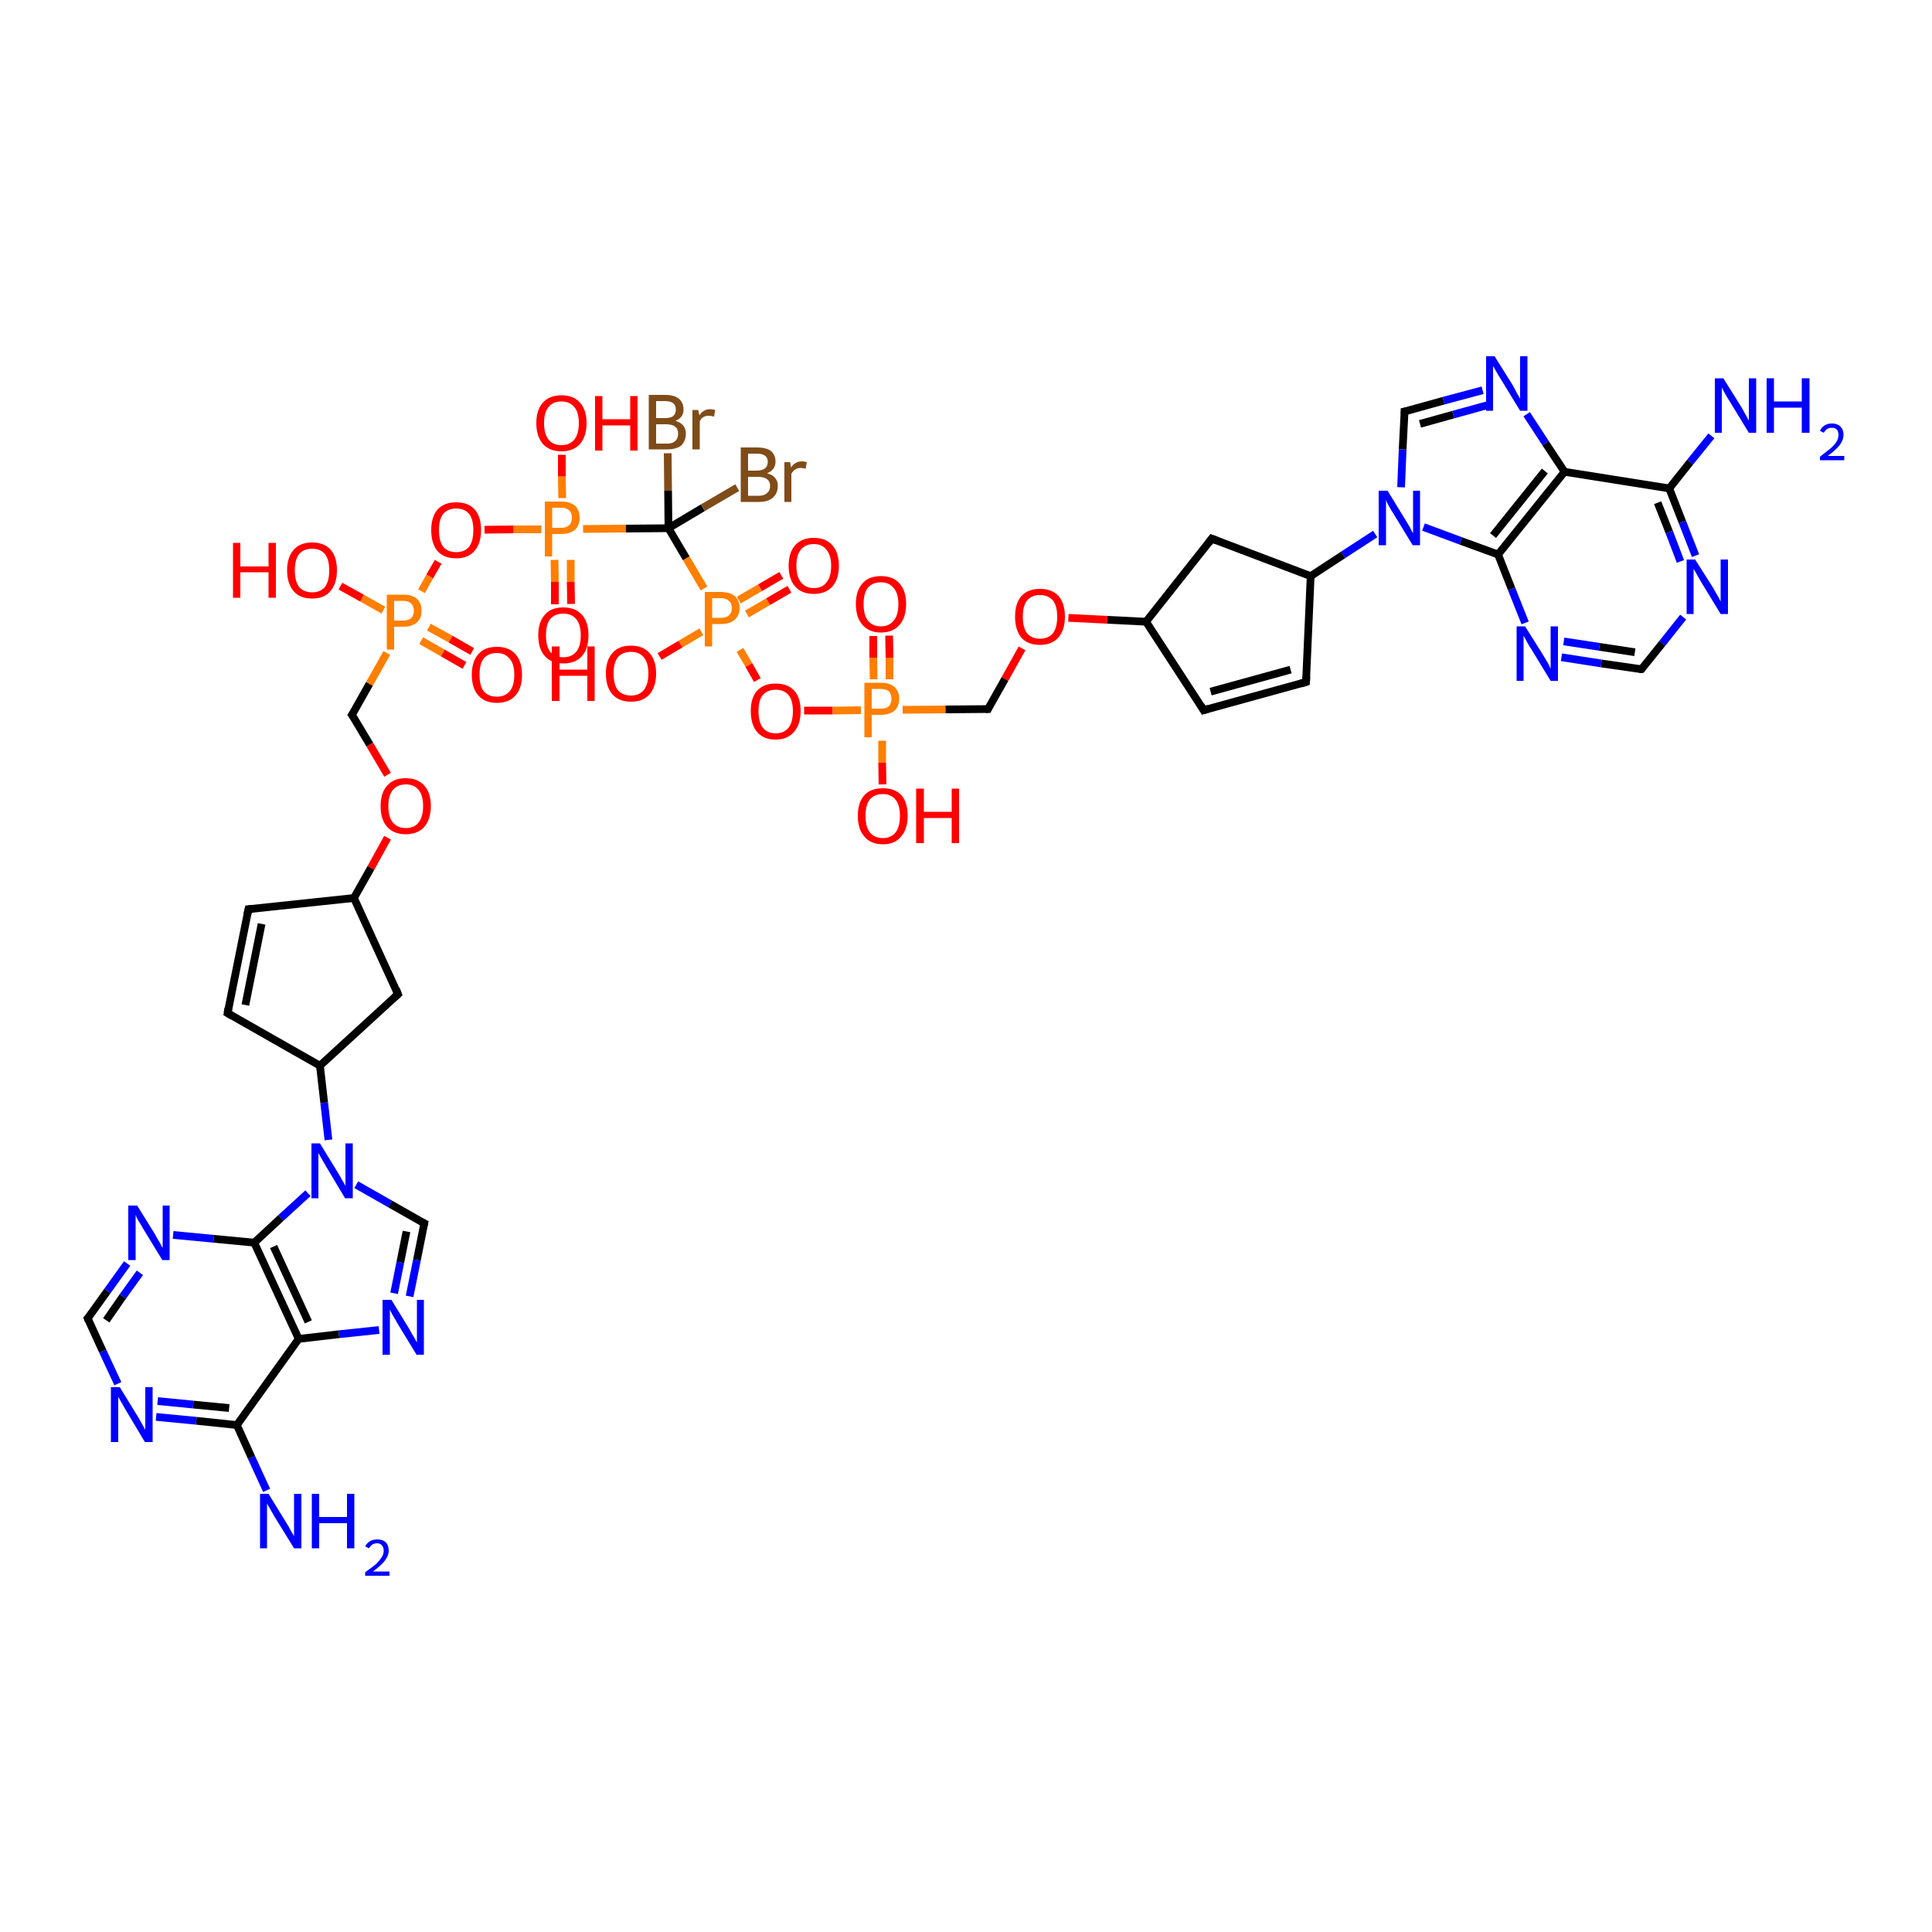 <?xml version='1.0' encoding='iso-8859-1'?>
<svg version='1.1' baseProfile='full'
              xmlns='http://www.w3.org/2000/svg'
                      xmlns:rdkit='http://www.rdkit.org/xml'
                      xmlns:xlink='http://www.w3.org/1999/xlink'
                  xml:space='preserve'
width='500px' height='500px' viewBox='0 0 500 500'>
<!-- END OF HEADER -->
<path class='bond-0 atom-1 atom-2' d='M 363.5,106.5 L 373.6,103.7' style='fill:none;fill-rule:evenodd;stroke:#000000;stroke-width:2.0px;stroke-linecap:butt;stroke-linejoin:miter;stroke-opacity:1' />
<path class='bond-0 atom-1 atom-2' d='M 373.6,103.7 L 383.7,101.0' style='fill:none;fill-rule:evenodd;stroke:#0000FF;stroke-width:2.0px;stroke-linecap:butt;stroke-linejoin:miter;stroke-opacity:1' />
<path class='bond-0 atom-1 atom-2' d='M 367.5,109.7 L 376.1,107.3' style='fill:none;fill-rule:evenodd;stroke:#000000;stroke-width:2.0px;stroke-linecap:butt;stroke-linejoin:miter;stroke-opacity:1' />
<path class='bond-0 atom-1 atom-2' d='M 376.1,107.3 L 384.8,104.9' style='fill:none;fill-rule:evenodd;stroke:#0000FF;stroke-width:2.0px;stroke-linecap:butt;stroke-linejoin:miter;stroke-opacity:1' />
<path class='bond-1 atom-2 atom-3' d='M 395.1,107.2 L 400.0,114.7' style='fill:none;fill-rule:evenodd;stroke:#0000FF;stroke-width:2.0px;stroke-linecap:butt;stroke-linejoin:miter;stroke-opacity:1' />
<path class='bond-1 atom-2 atom-3' d='M 400.0,114.7 L 404.9,122.1' style='fill:none;fill-rule:evenodd;stroke:#000000;stroke-width:2.0px;stroke-linecap:butt;stroke-linejoin:miter;stroke-opacity:1' />
<path class='bond-2 atom-3 atom-4' d='M 404.9,122.1 L 432.0,126.4' style='fill:none;fill-rule:evenodd;stroke:#000000;stroke-width:2.0px;stroke-linecap:butt;stroke-linejoin:miter;stroke-opacity:1' />
<path class='bond-3 atom-4 atom-5' d='M 432.0,126.4 L 437.4,119.6' style='fill:none;fill-rule:evenodd;stroke:#000000;stroke-width:2.0px;stroke-linecap:butt;stroke-linejoin:miter;stroke-opacity:1' />
<path class='bond-3 atom-4 atom-5' d='M 437.4,119.6 L 442.9,112.8' style='fill:none;fill-rule:evenodd;stroke:#0000FF;stroke-width:2.0px;stroke-linecap:butt;stroke-linejoin:miter;stroke-opacity:1' />
<path class='bond-4 atom-4 atom-6' d='M 432.0,126.4 L 435.4,135.1' style='fill:none;fill-rule:evenodd;stroke:#000000;stroke-width:2.0px;stroke-linecap:butt;stroke-linejoin:miter;stroke-opacity:1' />
<path class='bond-4 atom-4 atom-6' d='M 435.4,135.1 L 438.8,143.8' style='fill:none;fill-rule:evenodd;stroke:#0000FF;stroke-width:2.0px;stroke-linecap:butt;stroke-linejoin:miter;stroke-opacity:1' />
<path class='bond-4 atom-4 atom-6' d='M 429.0,130.1 L 432.0,137.7' style='fill:none;fill-rule:evenodd;stroke:#000000;stroke-width:2.0px;stroke-linecap:butt;stroke-linejoin:miter;stroke-opacity:1' />
<path class='bond-4 atom-4 atom-6' d='M 432.0,137.7 L 434.9,145.3' style='fill:none;fill-rule:evenodd;stroke:#0000FF;stroke-width:2.0px;stroke-linecap:butt;stroke-linejoin:miter;stroke-opacity:1' />
<path class='bond-5 atom-6 atom-7' d='M 435.6,159.7 L 430.2,166.5' style='fill:none;fill-rule:evenodd;stroke:#0000FF;stroke-width:2.0px;stroke-linecap:butt;stroke-linejoin:miter;stroke-opacity:1' />
<path class='bond-5 atom-6 atom-7' d='M 430.2,166.5 L 424.8,173.2' style='fill:none;fill-rule:evenodd;stroke:#000000;stroke-width:2.0px;stroke-linecap:butt;stroke-linejoin:miter;stroke-opacity:1' />
<path class='bond-6 atom-7 atom-8' d='M 424.8,173.2 L 414.4,171.7' style='fill:none;fill-rule:evenodd;stroke:#000000;stroke-width:2.0px;stroke-linecap:butt;stroke-linejoin:miter;stroke-opacity:1' />
<path class='bond-6 atom-7 atom-8' d='M 414.4,171.7 L 404.1,170.1' style='fill:none;fill-rule:evenodd;stroke:#0000FF;stroke-width:2.0px;stroke-linecap:butt;stroke-linejoin:miter;stroke-opacity:1' />
<path class='bond-6 atom-7 atom-8' d='M 423.1,168.8 L 413.9,167.4' style='fill:none;fill-rule:evenodd;stroke:#000000;stroke-width:2.0px;stroke-linecap:butt;stroke-linejoin:miter;stroke-opacity:1' />
<path class='bond-6 atom-7 atom-8' d='M 413.9,167.4 L 404.7,166.0' style='fill:none;fill-rule:evenodd;stroke:#0000FF;stroke-width:2.0px;stroke-linecap:butt;stroke-linejoin:miter;stroke-opacity:1' />
<path class='bond-7 atom-8 atom-9' d='M 394.7,161.2 L 391.2,152.4' style='fill:none;fill-rule:evenodd;stroke:#0000FF;stroke-width:2.0px;stroke-linecap:butt;stroke-linejoin:miter;stroke-opacity:1' />
<path class='bond-7 atom-8 atom-9' d='M 391.2,152.4 L 387.7,143.5' style='fill:none;fill-rule:evenodd;stroke:#000000;stroke-width:2.0px;stroke-linecap:butt;stroke-linejoin:miter;stroke-opacity:1' />
<path class='bond-8 atom-3 atom-9' d='M 404.9,122.1 L 387.7,143.5' style='fill:none;fill-rule:evenodd;stroke:#000000;stroke-width:2.0px;stroke-linecap:butt;stroke-linejoin:miter;stroke-opacity:1' />
<path class='bond-8 atom-3 atom-9' d='M 399.8,121.9 L 386.4,138.6' style='fill:none;fill-rule:evenodd;stroke:#000000;stroke-width:2.0px;stroke-linecap:butt;stroke-linejoin:miter;stroke-opacity:1' />
<path class='bond-9 atom-0 atom-9' d='M 368.4,136.4 L 378.1,140.0' style='fill:none;fill-rule:evenodd;stroke:#0000FF;stroke-width:2.0px;stroke-linecap:butt;stroke-linejoin:miter;stroke-opacity:1' />
<path class='bond-9 atom-0 atom-9' d='M 378.1,140.0 L 387.7,143.5' style='fill:none;fill-rule:evenodd;stroke:#000000;stroke-width:2.0px;stroke-linecap:butt;stroke-linejoin:miter;stroke-opacity:1' />
<path class='bond-10 atom-10 atom-11' d='M 173.0,136.7 L 177.6,144.5' style='fill:none;fill-rule:evenodd;stroke:#000000;stroke-width:2.0px;stroke-linecap:butt;stroke-linejoin:miter;stroke-opacity:1' />
<path class='bond-10 atom-10 atom-11' d='M 177.6,144.5 L 182.2,152.3' style='fill:none;fill-rule:evenodd;stroke:#FF7F00;stroke-width:2.0px;stroke-linecap:butt;stroke-linejoin:miter;stroke-opacity:1' />
<path class='bond-11 atom-11 atom-12' d='M 191.5,168.2 L 193.8,172.1' style='fill:none;fill-rule:evenodd;stroke:#FF7F00;stroke-width:2.0px;stroke-linecap:butt;stroke-linejoin:miter;stroke-opacity:1' />
<path class='bond-11 atom-11 atom-12' d='M 193.8,172.1 L 196.0,176.0' style='fill:none;fill-rule:evenodd;stroke:#FF0000;stroke-width:2.0px;stroke-linecap:butt;stroke-linejoin:miter;stroke-opacity:1' />
<path class='bond-12 atom-12 atom-13' d='M 208.1,183.9 L 215.5,183.9' style='fill:none;fill-rule:evenodd;stroke:#FF0000;stroke-width:2.0px;stroke-linecap:butt;stroke-linejoin:miter;stroke-opacity:1' />
<path class='bond-12 atom-12 atom-13' d='M 215.5,183.9 L 222.8,183.8' style='fill:none;fill-rule:evenodd;stroke:#FF7F00;stroke-width:2.0px;stroke-linecap:butt;stroke-linejoin:miter;stroke-opacity:1' />
<path class='bond-13 atom-13 atom-14' d='M 230.2,175.8 L 230.2,170.2' style='fill:none;fill-rule:evenodd;stroke:#FF7F00;stroke-width:2.0px;stroke-linecap:butt;stroke-linejoin:miter;stroke-opacity:1' />
<path class='bond-13 atom-13 atom-14' d='M 230.2,170.2 L 230.1,164.5' style='fill:none;fill-rule:evenodd;stroke:#FF0000;stroke-width:2.0px;stroke-linecap:butt;stroke-linejoin:miter;stroke-opacity:1' />
<path class='bond-13 atom-13 atom-14' d='M 226.1,175.8 L 226.0,170.2' style='fill:none;fill-rule:evenodd;stroke:#FF7F00;stroke-width:2.0px;stroke-linecap:butt;stroke-linejoin:miter;stroke-opacity:1' />
<path class='bond-13 atom-13 atom-14' d='M 226.0,170.2 L 226.0,164.6' style='fill:none;fill-rule:evenodd;stroke:#FF0000;stroke-width:2.0px;stroke-linecap:butt;stroke-linejoin:miter;stroke-opacity:1' />
<path class='bond-14 atom-13 atom-15' d='M 228.3,191.7 L 228.3,197.4' style='fill:none;fill-rule:evenodd;stroke:#FF7F00;stroke-width:2.0px;stroke-linecap:butt;stroke-linejoin:miter;stroke-opacity:1' />
<path class='bond-14 atom-13 atom-15' d='M 228.3,197.4 L 228.4,203.0' style='fill:none;fill-rule:evenodd;stroke:#FF0000;stroke-width:2.0px;stroke-linecap:butt;stroke-linejoin:miter;stroke-opacity:1' />
<path class='bond-15 atom-11 atom-16' d='M 181.5,163.5 L 176.1,166.7' style='fill:none;fill-rule:evenodd;stroke:#FF7F00;stroke-width:2.0px;stroke-linecap:butt;stroke-linejoin:miter;stroke-opacity:1' />
<path class='bond-15 atom-11 atom-16' d='M 176.1,166.7 L 170.7,169.9' style='fill:none;fill-rule:evenodd;stroke:#FF0000;stroke-width:2.0px;stroke-linecap:butt;stroke-linejoin:miter;stroke-opacity:1' />
<path class='bond-16 atom-11 atom-17' d='M 193.3,158.9 L 198.8,155.7' style='fill:none;fill-rule:evenodd;stroke:#FF7F00;stroke-width:2.0px;stroke-linecap:butt;stroke-linejoin:miter;stroke-opacity:1' />
<path class='bond-16 atom-11 atom-17' d='M 198.8,155.7 L 204.3,152.5' style='fill:none;fill-rule:evenodd;stroke:#FF0000;stroke-width:2.0px;stroke-linecap:butt;stroke-linejoin:miter;stroke-opacity:1' />
<path class='bond-16 atom-11 atom-17' d='M 191.2,155.3 L 196.7,152.1' style='fill:none;fill-rule:evenodd;stroke:#FF7F00;stroke-width:2.0px;stroke-linecap:butt;stroke-linejoin:miter;stroke-opacity:1' />
<path class='bond-16 atom-11 atom-17' d='M 196.7,152.1 L 202.2,148.9' style='fill:none;fill-rule:evenodd;stroke:#FF0000;stroke-width:2.0px;stroke-linecap:butt;stroke-linejoin:miter;stroke-opacity:1' />
<path class='bond-17 atom-13 atom-18' d='M 233.6,183.7 L 244.7,183.6' style='fill:none;fill-rule:evenodd;stroke:#FF7F00;stroke-width:2.0px;stroke-linecap:butt;stroke-linejoin:miter;stroke-opacity:1' />
<path class='bond-17 atom-13 atom-18' d='M 244.7,183.6 L 255.7,183.5' style='fill:none;fill-rule:evenodd;stroke:#000000;stroke-width:2.0px;stroke-linecap:butt;stroke-linejoin:miter;stroke-opacity:1' />
<path class='bond-18 atom-18 atom-19' d='M 255.7,183.5 L 260.1,175.7' style='fill:none;fill-rule:evenodd;stroke:#000000;stroke-width:2.0px;stroke-linecap:butt;stroke-linejoin:miter;stroke-opacity:1' />
<path class='bond-18 atom-18 atom-19' d='M 260.1,175.7 L 264.5,167.8' style='fill:none;fill-rule:evenodd;stroke:#FF0000;stroke-width:2.0px;stroke-linecap:butt;stroke-linejoin:miter;stroke-opacity:1' />
<path class='bond-19 atom-20 atom-19' d='M 296.6,160.9 L 286.5,160.4' style='fill:none;fill-rule:evenodd;stroke:#000000;stroke-width:2.0px;stroke-linecap:butt;stroke-linejoin:miter;stroke-opacity:1' />
<path class='bond-19 atom-20 atom-19' d='M 286.5,160.4 L 276.5,159.9' style='fill:none;fill-rule:evenodd;stroke:#FF0000;stroke-width:2.0px;stroke-linecap:butt;stroke-linejoin:miter;stroke-opacity:1' />
<path class='bond-20 atom-20 atom-21' d='M 296.6,160.9 L 311.5,183.8' style='fill:none;fill-rule:evenodd;stroke:#000000;stroke-width:2.0px;stroke-linecap:butt;stroke-linejoin:miter;stroke-opacity:1' />
<path class='bond-21 atom-21 atom-22' d='M 311.5,183.8 L 338.0,176.5' style='fill:none;fill-rule:evenodd;stroke:#000000;stroke-width:2.0px;stroke-linecap:butt;stroke-linejoin:miter;stroke-opacity:1' />
<path class='bond-21 atom-21 atom-22' d='M 313.3,179.0 L 334.0,173.3' style='fill:none;fill-rule:evenodd;stroke:#000000;stroke-width:2.0px;stroke-linecap:butt;stroke-linejoin:miter;stroke-opacity:1' />
<path class='bond-22 atom-22 atom-23' d='M 338.0,176.5 L 339.2,149.1' style='fill:none;fill-rule:evenodd;stroke:#000000;stroke-width:2.0px;stroke-linecap:butt;stroke-linejoin:miter;stroke-opacity:1' />
<path class='bond-23 atom-23 atom-24' d='M 339.2,149.1 L 313.6,139.4' style='fill:none;fill-rule:evenodd;stroke:#000000;stroke-width:2.0px;stroke-linecap:butt;stroke-linejoin:miter;stroke-opacity:1' />
<path class='bond-24 atom-24 atom-20' d='M 313.6,139.4 L 296.6,160.9' style='fill:none;fill-rule:evenodd;stroke:#000000;stroke-width:2.0px;stroke-linecap:butt;stroke-linejoin:miter;stroke-opacity:1' />
<path class='bond-25 atom-23 atom-0' d='M 339.2,149.1 L 347.6,143.6' style='fill:none;fill-rule:evenodd;stroke:#000000;stroke-width:2.0px;stroke-linecap:butt;stroke-linejoin:miter;stroke-opacity:1' />
<path class='bond-25 atom-23 atom-0' d='M 347.6,143.6 L 355.9,138.2' style='fill:none;fill-rule:evenodd;stroke:#0000FF;stroke-width:2.0px;stroke-linecap:butt;stroke-linejoin:miter;stroke-opacity:1' />
<path class='bond-26 atom-25 atom-26' d='M 92.2,306.6 L 101.0,311.6' style='fill:none;fill-rule:evenodd;stroke:#0000FF;stroke-width:2.0px;stroke-linecap:butt;stroke-linejoin:miter;stroke-opacity:1' />
<path class='bond-26 atom-25 atom-26' d='M 101.0,311.6 L 109.8,316.6' style='fill:none;fill-rule:evenodd;stroke:#000000;stroke-width:2.0px;stroke-linecap:butt;stroke-linejoin:miter;stroke-opacity:1' />
<path class='bond-27 atom-26 atom-27' d='M 109.8,316.6 L 107.9,326.1' style='fill:none;fill-rule:evenodd;stroke:#000000;stroke-width:2.0px;stroke-linecap:butt;stroke-linejoin:miter;stroke-opacity:1' />
<path class='bond-27 atom-26 atom-27' d='M 107.9,326.1 L 106.0,335.5' style='fill:none;fill-rule:evenodd;stroke:#0000FF;stroke-width:2.0px;stroke-linecap:butt;stroke-linejoin:miter;stroke-opacity:1' />
<path class='bond-27 atom-26 atom-27' d='M 105.2,318.7 L 103.6,326.7' style='fill:none;fill-rule:evenodd;stroke:#000000;stroke-width:2.0px;stroke-linecap:butt;stroke-linejoin:miter;stroke-opacity:1' />
<path class='bond-27 atom-26 atom-27' d='M 103.6,326.7 L 102.0,334.7' style='fill:none;fill-rule:evenodd;stroke:#0000FF;stroke-width:2.0px;stroke-linecap:butt;stroke-linejoin:miter;stroke-opacity:1' />
<path class='bond-28 atom-27 atom-28' d='M 98.1,344.2 L 87.7,345.3' style='fill:none;fill-rule:evenodd;stroke:#0000FF;stroke-width:2.0px;stroke-linecap:butt;stroke-linejoin:miter;stroke-opacity:1' />
<path class='bond-28 atom-27 atom-28' d='M 87.7,345.3 L 77.3,346.5' style='fill:none;fill-rule:evenodd;stroke:#000000;stroke-width:2.0px;stroke-linecap:butt;stroke-linejoin:miter;stroke-opacity:1' />
<path class='bond-29 atom-28 atom-29' d='M 77.3,346.5 L 61.3,368.8' style='fill:none;fill-rule:evenodd;stroke:#000000;stroke-width:2.0px;stroke-linecap:butt;stroke-linejoin:miter;stroke-opacity:1' />
<path class='bond-30 atom-29 atom-30' d='M 61.3,368.8 L 65.1,377.2' style='fill:none;fill-rule:evenodd;stroke:#000000;stroke-width:2.0px;stroke-linecap:butt;stroke-linejoin:miter;stroke-opacity:1' />
<path class='bond-30 atom-29 atom-30' d='M 65.1,377.2 L 69.0,385.7' style='fill:none;fill-rule:evenodd;stroke:#0000FF;stroke-width:2.0px;stroke-linecap:butt;stroke-linejoin:miter;stroke-opacity:1' />
<path class='bond-31 atom-29 atom-31' d='M 61.3,368.8 L 50.8,367.7' style='fill:none;fill-rule:evenodd;stroke:#000000;stroke-width:2.0px;stroke-linecap:butt;stroke-linejoin:miter;stroke-opacity:1' />
<path class='bond-31 atom-29 atom-31' d='M 50.8,367.7 L 40.4,366.7' style='fill:none;fill-rule:evenodd;stroke:#0000FF;stroke-width:2.0px;stroke-linecap:butt;stroke-linejoin:miter;stroke-opacity:1' />
<path class='bond-31 atom-29 atom-31' d='M 59.3,364.4 L 50.0,363.5' style='fill:none;fill-rule:evenodd;stroke:#000000;stroke-width:2.0px;stroke-linecap:butt;stroke-linejoin:miter;stroke-opacity:1' />
<path class='bond-31 atom-29 atom-31' d='M 50.0,363.5 L 40.8,362.6' style='fill:none;fill-rule:evenodd;stroke:#0000FF;stroke-width:2.0px;stroke-linecap:butt;stroke-linejoin:miter;stroke-opacity:1' />
<path class='bond-32 atom-31 atom-32' d='M 30.5,358.1 L 26.6,349.7' style='fill:none;fill-rule:evenodd;stroke:#0000FF;stroke-width:2.0px;stroke-linecap:butt;stroke-linejoin:miter;stroke-opacity:1' />
<path class='bond-32 atom-31 atom-32' d='M 26.6,349.7 L 22.7,341.2' style='fill:none;fill-rule:evenodd;stroke:#000000;stroke-width:2.0px;stroke-linecap:butt;stroke-linejoin:miter;stroke-opacity:1' />
<path class='bond-33 atom-32 atom-33' d='M 22.7,341.2 L 27.8,334.1' style='fill:none;fill-rule:evenodd;stroke:#000000;stroke-width:2.0px;stroke-linecap:butt;stroke-linejoin:miter;stroke-opacity:1' />
<path class='bond-33 atom-32 atom-33' d='M 27.8,334.1 L 32.9,327.0' style='fill:none;fill-rule:evenodd;stroke:#0000FF;stroke-width:2.0px;stroke-linecap:butt;stroke-linejoin:miter;stroke-opacity:1' />
<path class='bond-33 atom-32 atom-33' d='M 27.5,341.7 L 31.8,335.5' style='fill:none;fill-rule:evenodd;stroke:#000000;stroke-width:2.0px;stroke-linecap:butt;stroke-linejoin:miter;stroke-opacity:1' />
<path class='bond-33 atom-32 atom-33' d='M 31.8,335.5 L 36.2,329.4' style='fill:none;fill-rule:evenodd;stroke:#0000FF;stroke-width:2.0px;stroke-linecap:butt;stroke-linejoin:miter;stroke-opacity:1' />
<path class='bond-34 atom-33 atom-34' d='M 44.8,319.6 L 55.3,320.6' style='fill:none;fill-rule:evenodd;stroke:#0000FF;stroke-width:2.0px;stroke-linecap:butt;stroke-linejoin:miter;stroke-opacity:1' />
<path class='bond-34 atom-33 atom-34' d='M 55.3,320.6 L 65.8,321.6' style='fill:none;fill-rule:evenodd;stroke:#000000;stroke-width:2.0px;stroke-linecap:butt;stroke-linejoin:miter;stroke-opacity:1' />
<path class='bond-35 atom-28 atom-34' d='M 77.3,346.5 L 65.8,321.6' style='fill:none;fill-rule:evenodd;stroke:#000000;stroke-width:2.0px;stroke-linecap:butt;stroke-linejoin:miter;stroke-opacity:1' />
<path class='bond-35 atom-28 atom-34' d='M 79.8,342.1 L 70.8,322.6' style='fill:none;fill-rule:evenodd;stroke:#000000;stroke-width:2.0px;stroke-linecap:butt;stroke-linejoin:miter;stroke-opacity:1' />
<path class='bond-36 atom-25 atom-34' d='M 79.7,308.8 L 72.7,315.2' style='fill:none;fill-rule:evenodd;stroke:#0000FF;stroke-width:2.0px;stroke-linecap:butt;stroke-linejoin:miter;stroke-opacity:1' />
<path class='bond-36 atom-25 atom-34' d='M 72.7,315.2 L 65.8,321.6' style='fill:none;fill-rule:evenodd;stroke:#000000;stroke-width:2.0px;stroke-linecap:butt;stroke-linejoin:miter;stroke-opacity:1' />
<path class='bond-37 atom-10 atom-35' d='M 173.0,136.7 L 162.0,136.8' style='fill:none;fill-rule:evenodd;stroke:#000000;stroke-width:2.0px;stroke-linecap:butt;stroke-linejoin:miter;stroke-opacity:1' />
<path class='bond-37 atom-10 atom-35' d='M 162.0,136.8 L 150.9,136.9' style='fill:none;fill-rule:evenodd;stroke:#FF7F00;stroke-width:2.0px;stroke-linecap:butt;stroke-linejoin:miter;stroke-opacity:1' />
<path class='bond-38 atom-35 atom-36' d='M 140.1,137.0 L 132.8,137.0' style='fill:none;fill-rule:evenodd;stroke:#FF7F00;stroke-width:2.0px;stroke-linecap:butt;stroke-linejoin:miter;stroke-opacity:1' />
<path class='bond-38 atom-35 atom-36' d='M 132.8,137.0 L 125.4,137.1' style='fill:none;fill-rule:evenodd;stroke:#FF0000;stroke-width:2.0px;stroke-linecap:butt;stroke-linejoin:miter;stroke-opacity:1' />
<path class='bond-39 atom-36 atom-37' d='M 113.4,145.4 L 111.2,149.2' style='fill:none;fill-rule:evenodd;stroke:#FF0000;stroke-width:2.0px;stroke-linecap:butt;stroke-linejoin:miter;stroke-opacity:1' />
<path class='bond-39 atom-36 atom-37' d='M 111.2,149.2 L 109.1,153.0' style='fill:none;fill-rule:evenodd;stroke:#FF7F00;stroke-width:2.0px;stroke-linecap:butt;stroke-linejoin:miter;stroke-opacity:1' />
<path class='bond-40 atom-37 atom-38' d='M 109.0,165.8 L 114.6,169.0' style='fill:none;fill-rule:evenodd;stroke:#FF7F00;stroke-width:2.0px;stroke-linecap:butt;stroke-linejoin:miter;stroke-opacity:1' />
<path class='bond-40 atom-37 atom-38' d='M 114.6,169.0 L 120.2,172.2' style='fill:none;fill-rule:evenodd;stroke:#FF0000;stroke-width:2.0px;stroke-linecap:butt;stroke-linejoin:miter;stroke-opacity:1' />
<path class='bond-40 atom-37 atom-38' d='M 111.0,162.3 L 116.6,165.4' style='fill:none;fill-rule:evenodd;stroke:#FF7F00;stroke-width:2.0px;stroke-linecap:butt;stroke-linejoin:miter;stroke-opacity:1' />
<path class='bond-40 atom-37 atom-38' d='M 116.6,165.4 L 122.2,168.6' style='fill:none;fill-rule:evenodd;stroke:#FF0000;stroke-width:2.0px;stroke-linecap:butt;stroke-linejoin:miter;stroke-opacity:1' />
<path class='bond-41 atom-37 atom-39' d='M 99.2,157.9 L 93.7,154.8' style='fill:none;fill-rule:evenodd;stroke:#FF7F00;stroke-width:2.0px;stroke-linecap:butt;stroke-linejoin:miter;stroke-opacity:1' />
<path class='bond-41 atom-37 atom-39' d='M 93.7,154.8 L 88.1,151.7' style='fill:none;fill-rule:evenodd;stroke:#FF0000;stroke-width:2.0px;stroke-linecap:butt;stroke-linejoin:miter;stroke-opacity:1' />
<path class='bond-42 atom-35 atom-40' d='M 145.5,128.9 L 145.4,123.3' style='fill:none;fill-rule:evenodd;stroke:#FF7F00;stroke-width:2.0px;stroke-linecap:butt;stroke-linejoin:miter;stroke-opacity:1' />
<path class='bond-42 atom-35 atom-40' d='M 145.4,123.3 L 145.4,117.7' style='fill:none;fill-rule:evenodd;stroke:#FF0000;stroke-width:2.0px;stroke-linecap:butt;stroke-linejoin:miter;stroke-opacity:1' />
<path class='bond-43 atom-35 atom-41' d='M 143.5,144.9 L 143.6,150.6' style='fill:none;fill-rule:evenodd;stroke:#FF7F00;stroke-width:2.0px;stroke-linecap:butt;stroke-linejoin:miter;stroke-opacity:1' />
<path class='bond-43 atom-35 atom-41' d='M 143.6,150.6 L 143.6,156.4' style='fill:none;fill-rule:evenodd;stroke:#FF0000;stroke-width:2.0px;stroke-linecap:butt;stroke-linejoin:miter;stroke-opacity:1' />
<path class='bond-43 atom-35 atom-41' d='M 147.7,144.9 L 147.7,150.6' style='fill:none;fill-rule:evenodd;stroke:#FF7F00;stroke-width:2.0px;stroke-linecap:butt;stroke-linejoin:miter;stroke-opacity:1' />
<path class='bond-43 atom-35 atom-41' d='M 147.7,150.6 L 147.8,156.3' style='fill:none;fill-rule:evenodd;stroke:#FF0000;stroke-width:2.0px;stroke-linecap:butt;stroke-linejoin:miter;stroke-opacity:1' />
<path class='bond-44 atom-37 atom-42' d='M 100.1,169.0 L 95.6,177.0' style='fill:none;fill-rule:evenodd;stroke:#FF7F00;stroke-width:2.0px;stroke-linecap:butt;stroke-linejoin:miter;stroke-opacity:1' />
<path class='bond-44 atom-37 atom-42' d='M 95.6,177.0 L 91.1,185.0' style='fill:none;fill-rule:evenodd;stroke:#000000;stroke-width:2.0px;stroke-linecap:butt;stroke-linejoin:miter;stroke-opacity:1' />
<path class='bond-45 atom-42 atom-43' d='M 91.1,185.0 L 95.7,192.7' style='fill:none;fill-rule:evenodd;stroke:#000000;stroke-width:2.0px;stroke-linecap:butt;stroke-linejoin:miter;stroke-opacity:1' />
<path class='bond-45 atom-42 atom-43' d='M 95.7,192.7 L 100.3,200.5' style='fill:none;fill-rule:evenodd;stroke:#FF0000;stroke-width:2.0px;stroke-linecap:butt;stroke-linejoin:miter;stroke-opacity:1' />
<path class='bond-46 atom-44 atom-43' d='M 91.6,232.4 L 96.0,224.6' style='fill:none;fill-rule:evenodd;stroke:#000000;stroke-width:2.0px;stroke-linecap:butt;stroke-linejoin:miter;stroke-opacity:1' />
<path class='bond-46 atom-44 atom-43' d='M 96.0,224.6 L 100.3,216.8' style='fill:none;fill-rule:evenodd;stroke:#FF0000;stroke-width:2.0px;stroke-linecap:butt;stroke-linejoin:miter;stroke-opacity:1' />
<path class='bond-47 atom-44 atom-45' d='M 91.6,232.4 L 64.3,235.3' style='fill:none;fill-rule:evenodd;stroke:#000000;stroke-width:2.0px;stroke-linecap:butt;stroke-linejoin:miter;stroke-opacity:1' />
<path class='bond-48 atom-45 atom-46' d='M 64.3,235.3 L 58.9,262.2' style='fill:none;fill-rule:evenodd;stroke:#000000;stroke-width:2.0px;stroke-linecap:butt;stroke-linejoin:miter;stroke-opacity:1' />
<path class='bond-48 atom-45 atom-46' d='M 67.7,239.1 L 63.5,260.1' style='fill:none;fill-rule:evenodd;stroke:#000000;stroke-width:2.0px;stroke-linecap:butt;stroke-linejoin:miter;stroke-opacity:1' />
<path class='bond-49 atom-46 atom-47' d='M 58.9,262.2 L 82.8,275.8' style='fill:none;fill-rule:evenodd;stroke:#000000;stroke-width:2.0px;stroke-linecap:butt;stroke-linejoin:miter;stroke-opacity:1' />
<path class='bond-50 atom-47 atom-48' d='M 82.8,275.8 L 103.0,257.3' style='fill:none;fill-rule:evenodd;stroke:#000000;stroke-width:2.0px;stroke-linecap:butt;stroke-linejoin:miter;stroke-opacity:1' />
<path class='bond-51 atom-48 atom-44' d='M 103.0,257.3 L 91.6,232.4' style='fill:none;fill-rule:evenodd;stroke:#000000;stroke-width:2.0px;stroke-linecap:butt;stroke-linejoin:miter;stroke-opacity:1' />
<path class='bond-52 atom-47 atom-25' d='M 82.8,275.8 L 83.9,285.4' style='fill:none;fill-rule:evenodd;stroke:#000000;stroke-width:2.0px;stroke-linecap:butt;stroke-linejoin:miter;stroke-opacity:1' />
<path class='bond-52 atom-47 atom-25' d='M 83.9,285.4 L 85.0,295.0' style='fill:none;fill-rule:evenodd;stroke:#0000FF;stroke-width:2.0px;stroke-linecap:butt;stroke-linejoin:miter;stroke-opacity:1' />
<path class='bond-53 atom-10 atom-49' d='M 173.0,136.7 L 172.9,127.0' style='fill:none;fill-rule:evenodd;stroke:#000000;stroke-width:2.0px;stroke-linecap:butt;stroke-linejoin:miter;stroke-opacity:1' />
<path class='bond-53 atom-10 atom-49' d='M 172.9,127.0 L 172.8,117.3' style='fill:none;fill-rule:evenodd;stroke:#7F4C19;stroke-width:2.0px;stroke-linecap:butt;stroke-linejoin:miter;stroke-opacity:1' />
<path class='bond-54 atom-0 atom-1' d='M 362.6,126.1 L 363.0,116.3' style='fill:none;fill-rule:evenodd;stroke:#0000FF;stroke-width:2.0px;stroke-linecap:butt;stroke-linejoin:miter;stroke-opacity:1' />
<path class='bond-54 atom-0 atom-1' d='M 363.0,116.3 L 363.5,106.5' style='fill:none;fill-rule:evenodd;stroke:#000000;stroke-width:2.0px;stroke-linecap:butt;stroke-linejoin:miter;stroke-opacity:1' />
<path class='bond-55 atom-10 atom-50' d='M 173.0,136.7 L 181.9,131.4' style='fill:none;fill-rule:evenodd;stroke:#000000;stroke-width:2.0px;stroke-linecap:butt;stroke-linejoin:miter;stroke-opacity:1' />
<path class='bond-55 atom-10 atom-50' d='M 181.9,131.4 L 190.8,126.2' style='fill:none;fill-rule:evenodd;stroke:#7F4C19;stroke-width:2.0px;stroke-linecap:butt;stroke-linejoin:miter;stroke-opacity:1' />
<path d='M 364.0,106.4 L 363.5,106.5 L 363.5,107.0' style='fill:none;stroke:#000000;stroke-width:2.0px;stroke-linecap:butt;stroke-linejoin:miter;stroke-opacity:1;' />
<path d='M 425.1,172.9 L 424.8,173.2 L 424.3,173.2' style='fill:none;stroke:#000000;stroke-width:2.0px;stroke-linecap:butt;stroke-linejoin:miter;stroke-opacity:1;' />
<path d='M 255.1,183.5 L 255.7,183.5 L 255.9,183.1' style='fill:none;stroke:#000000;stroke-width:2.0px;stroke-linecap:butt;stroke-linejoin:miter;stroke-opacity:1;' />
<path d='M 310.8,182.6 L 311.5,183.8 L 312.8,183.4' style='fill:none;stroke:#000000;stroke-width:2.0px;stroke-linecap:butt;stroke-linejoin:miter;stroke-opacity:1;' />
<path d='M 336.7,176.9 L 338.0,176.5 L 338.1,175.1' style='fill:none;stroke:#000000;stroke-width:2.0px;stroke-linecap:butt;stroke-linejoin:miter;stroke-opacity:1;' />
<path d='M 314.9,139.9 L 313.6,139.4 L 312.8,140.5' style='fill:none;stroke:#000000;stroke-width:2.0px;stroke-linecap:butt;stroke-linejoin:miter;stroke-opacity:1;' />
<path d='M 109.4,316.4 L 109.8,316.6 L 109.7,317.1' style='fill:none;stroke:#000000;stroke-width:2.0px;stroke-linecap:butt;stroke-linejoin:miter;stroke-opacity:1;' />
<path d='M 22.9,341.7 L 22.7,341.2 L 23.0,340.9' style='fill:none;stroke:#000000;stroke-width:2.0px;stroke-linecap:butt;stroke-linejoin:miter;stroke-opacity:1;' />
<path d='M 91.4,184.6 L 91.1,185.0 L 91.4,185.4' style='fill:none;stroke:#000000;stroke-width:2.0px;stroke-linecap:butt;stroke-linejoin:miter;stroke-opacity:1;' />
<path d='M 65.6,235.2 L 64.3,235.3 L 64.0,236.7' style='fill:none;stroke:#000000;stroke-width:2.0px;stroke-linecap:butt;stroke-linejoin:miter;stroke-opacity:1;' />
<path d='M 59.1,260.9 L 58.9,262.2 L 60.1,262.9' style='fill:none;stroke:#000000;stroke-width:2.0px;stroke-linecap:butt;stroke-linejoin:miter;stroke-opacity:1;' />
<path d='M 102.0,258.2 L 103.0,257.3 L 102.5,256.0' style='fill:none;stroke:#000000;stroke-width:2.0px;stroke-linecap:butt;stroke-linejoin:miter;stroke-opacity:1;' />
<path class='atom-0' d='M 359.1 127.0
L 363.7 134.5
Q 364.1 135.2, 364.9 136.5
Q 365.6 137.9, 365.7 138.0
L 365.7 127.0
L 367.5 127.0
L 367.5 141.1
L 365.6 141.1
L 360.6 132.9
Q 360.0 132.0, 359.4 130.9
Q 358.8 129.8, 358.7 129.4
L 358.7 141.1
L 356.8 141.1
L 356.8 127.0
L 359.1 127.0
' fill='#0000FF'/>
<path class='atom-2' d='M 386.8 92.2
L 391.5 99.7
Q 391.9 100.4, 392.6 101.8
Q 393.4 103.1, 393.4 103.2
L 393.4 92.2
L 395.3 92.2
L 395.3 106.3
L 393.4 106.3
L 388.4 98.1
Q 387.8 97.2, 387.2 96.1
Q 386.6 95.0, 386.4 94.7
L 386.4 106.3
L 384.6 106.3
L 384.6 92.2
L 386.8 92.2
' fill='#0000FF'/>
<path class='atom-5' d='M 446.0 97.9
L 450.7 105.4
Q 451.1 106.1, 451.8 107.4
Q 452.6 108.8, 452.6 108.9
L 452.6 97.9
L 454.5 97.9
L 454.5 112.0
L 452.6 112.0
L 447.6 103.8
Q 447.0 102.9, 446.4 101.8
Q 445.8 100.7, 445.6 100.3
L 445.6 112.0
L 443.8 112.0
L 443.8 97.9
L 446.0 97.9
' fill='#0000FF'/>
<path class='atom-5' d='M 457.2 97.9
L 459.1 97.9
L 459.1 103.9
L 466.3 103.9
L 466.3 97.9
L 468.3 97.9
L 468.3 112.0
L 466.3 112.0
L 466.3 105.5
L 459.1 105.5
L 459.1 112.0
L 457.2 112.0
L 457.2 97.9
' fill='#0000FF'/>
<path class='atom-5' d='M 471.0 111.5
Q 471.4 110.6, 472.2 110.1
Q 473.0 109.6, 474.1 109.6
Q 475.5 109.6, 476.3 110.4
Q 477.1 111.2, 477.1 112.5
Q 477.1 113.9, 476.1 115.2
Q 475.1 116.5, 473.0 118.0
L 477.3 118.0
L 477.3 119.1
L 471.0 119.1
L 471.0 118.2
Q 472.7 116.9, 473.8 116.0
Q 474.8 115.1, 475.3 114.3
Q 475.8 113.4, 475.8 112.6
Q 475.8 111.7, 475.4 111.2
Q 474.9 110.7, 474.1 110.7
Q 473.4 110.7, 472.9 111.0
Q 472.4 111.3, 472.0 112.0
L 471.0 111.5
' fill='#0000FF'/>
<path class='atom-6' d='M 438.7 144.8
L 443.4 152.2
Q 443.8 153.0, 444.6 154.3
Q 445.3 155.6, 445.3 155.7
L 445.3 144.8
L 447.2 144.8
L 447.2 158.9
L 445.3 158.9
L 440.3 150.7
Q 439.7 149.7, 439.1 148.6
Q 438.5 147.5, 438.3 147.2
L 438.3 158.9
L 436.5 158.9
L 436.5 144.8
L 438.7 144.8
' fill='#0000FF'/>
<path class='atom-8' d='M 394.7 162.1
L 399.4 169.6
Q 399.8 170.3, 400.6 171.6
Q 401.3 173.0, 401.3 173.1
L 401.3 162.1
L 403.2 162.1
L 403.2 176.2
L 401.3 176.2
L 396.3 168.0
Q 395.7 167.1, 395.1 166.0
Q 394.5 164.9, 394.3 164.5
L 394.3 176.2
L 392.5 176.2
L 392.5 162.1
L 394.7 162.1
' fill='#0000FF'/>
<path class='atom-11' d='M 186.5 153.2
Q 188.9 153.2, 190.2 154.3
Q 191.4 155.4, 191.4 157.4
Q 191.4 159.3, 190.1 160.4
Q 188.9 161.5, 186.5 161.5
L 184.3 161.5
L 184.3 167.3
L 182.4 167.3
L 182.4 153.2
L 186.5 153.2
M 186.5 159.9
Q 187.9 159.9, 188.6 159.3
Q 189.4 158.6, 189.4 157.4
Q 189.4 156.1, 188.6 155.5
Q 187.9 154.8, 186.5 154.8
L 184.3 154.8
L 184.3 159.9
L 186.5 159.9
' fill='#FF7F00'/>
<path class='atom-12' d='M 194.3 184.0
Q 194.3 180.6, 195.9 178.8
Q 197.6 176.9, 200.7 176.9
Q 203.9 176.9, 205.6 178.8
Q 207.2 180.6, 207.2 184.0
Q 207.2 187.5, 205.5 189.4
Q 203.8 191.4, 200.7 191.4
Q 197.6 191.4, 195.9 189.4
Q 194.3 187.5, 194.3 184.0
M 200.7 189.8
Q 202.9 189.8, 204.1 188.3
Q 205.2 186.9, 205.2 184.0
Q 205.2 181.3, 204.1 179.9
Q 202.9 178.5, 200.7 178.5
Q 198.6 178.5, 197.4 179.9
Q 196.3 181.2, 196.3 184.0
Q 196.3 186.9, 197.4 188.3
Q 198.6 189.8, 200.7 189.8
' fill='#FF0000'/>
<path class='atom-13' d='M 227.9 176.7
Q 230.3 176.7, 231.5 177.8
Q 232.7 178.9, 232.7 180.8
Q 232.7 182.8, 231.5 183.9
Q 230.2 185.0, 227.9 185.0
L 225.6 185.0
L 225.6 190.8
L 223.7 190.8
L 223.7 176.7
L 227.9 176.7
M 227.9 183.4
Q 229.3 183.4, 230.0 182.8
Q 230.7 182.1, 230.7 180.8
Q 230.7 179.6, 230.0 178.9
Q 229.3 178.3, 227.9 178.3
L 225.6 178.3
L 225.6 183.4
L 227.9 183.4
' fill='#FF7F00'/>
<path class='atom-14' d='M 221.5 156.3
Q 221.5 152.9, 223.2 151.0
Q 224.8 149.1, 228.0 149.1
Q 231.1 149.1, 232.8 151.0
Q 234.5 152.9, 234.5 156.3
Q 234.5 159.8, 232.8 161.7
Q 231.1 163.7, 228.0 163.7
Q 224.9 163.7, 223.2 161.7
Q 221.5 159.8, 221.5 156.3
M 228.0 162.1
Q 230.1 162.1, 231.3 160.6
Q 232.5 159.2, 232.5 156.3
Q 232.5 153.6, 231.3 152.2
Q 230.1 150.7, 228.0 150.7
Q 225.8 150.7, 224.6 152.1
Q 223.5 153.5, 223.5 156.3
Q 223.5 159.2, 224.6 160.6
Q 225.8 162.1, 228.0 162.1
' fill='#FF0000'/>
<path class='atom-15' d='M 222.0 211.1
Q 222.0 207.7, 223.7 205.8
Q 225.3 204.0, 228.5 204.0
Q 231.6 204.0, 233.3 205.8
Q 234.9 207.7, 234.9 211.1
Q 234.9 214.6, 233.2 216.5
Q 231.6 218.5, 228.5 218.5
Q 225.3 218.5, 223.7 216.5
Q 222.0 214.6, 222.0 211.1
M 228.5 216.9
Q 230.6 216.9, 231.8 215.4
Q 232.9 214.0, 232.9 211.1
Q 232.9 208.4, 231.8 207.0
Q 230.6 205.5, 228.5 205.5
Q 226.3 205.5, 225.1 206.9
Q 224.0 208.3, 224.0 211.1
Q 224.0 214.0, 225.1 215.4
Q 226.3 216.9, 228.5 216.9
' fill='#FF0000'/>
<path class='atom-15' d='M 237.1 204.1
L 239.1 204.1
L 239.1 210.1
L 246.3 210.1
L 246.3 204.1
L 248.2 204.1
L 248.2 218.2
L 246.3 218.2
L 246.3 211.7
L 239.1 211.7
L 239.1 218.2
L 237.1 218.2
L 237.1 204.1
' fill='#FF0000'/>
<path class='atom-16' d='M 142.8 167.3
L 144.8 167.3
L 144.8 173.3
L 152.0 173.3
L 152.0 167.3
L 153.9 167.3
L 153.9 181.4
L 152.0 181.4
L 152.0 174.9
L 144.8 174.9
L 144.8 181.4
L 142.8 181.4
L 142.8 167.3
' fill='#FF0000'/>
<path class='atom-16' d='M 156.8 174.3
Q 156.8 170.9, 158.5 169.0
Q 160.1 167.1, 163.3 167.1
Q 166.4 167.1, 168.1 169.0
Q 169.8 170.9, 169.8 174.3
Q 169.8 177.7, 168.1 179.7
Q 166.4 181.6, 163.3 181.6
Q 160.2 181.6, 158.5 179.7
Q 156.8 177.8, 156.8 174.3
M 163.3 180.0
Q 165.4 180.0, 166.6 178.6
Q 167.8 177.1, 167.8 174.3
Q 167.8 171.5, 166.6 170.1
Q 165.4 168.7, 163.3 168.7
Q 161.1 168.7, 159.9 170.1
Q 158.8 171.5, 158.8 174.3
Q 158.8 177.2, 159.9 178.6
Q 161.1 180.0, 163.3 180.0
' fill='#FF0000'/>
<path class='atom-17' d='M 204.1 146.4
Q 204.1 143.0, 205.8 141.1
Q 207.5 139.2, 210.6 139.2
Q 213.7 139.2, 215.4 141.1
Q 217.1 143.0, 217.1 146.4
Q 217.1 149.9, 215.4 151.8
Q 213.7 153.7, 210.6 153.7
Q 207.5 153.7, 205.8 151.8
Q 204.1 149.9, 204.1 146.4
M 210.6 152.2
Q 212.8 152.2, 213.9 150.7
Q 215.1 149.3, 215.1 146.4
Q 215.1 143.7, 213.9 142.3
Q 212.8 140.8, 210.6 140.8
Q 208.5 140.8, 207.3 142.2
Q 206.1 143.6, 206.1 146.4
Q 206.1 149.3, 207.3 150.7
Q 208.5 152.2, 210.6 152.2
' fill='#FF0000'/>
<path class='atom-19' d='M 262.7 159.6
Q 262.7 156.2, 264.3 154.3
Q 266.0 152.4, 269.1 152.4
Q 272.3 152.4, 274.0 154.3
Q 275.6 156.2, 275.6 159.6
Q 275.6 163.0, 273.9 165.0
Q 272.2 166.9, 269.1 166.9
Q 266.0 166.9, 264.3 165.0
Q 262.7 163.0, 262.7 159.6
M 269.1 165.3
Q 271.3 165.3, 272.5 163.9
Q 273.6 162.4, 273.6 159.6
Q 273.6 156.8, 272.5 155.4
Q 271.3 154.0, 269.1 154.0
Q 267.0 154.0, 265.8 155.4
Q 264.7 156.8, 264.7 159.6
Q 264.7 162.4, 265.8 163.9
Q 267.0 165.3, 269.1 165.3
' fill='#FF0000'/>
<path class='atom-25' d='M 82.8 295.9
L 87.4 303.4
Q 87.9 304.2, 88.6 305.5
Q 89.4 306.8, 89.4 306.9
L 89.4 295.9
L 91.3 295.9
L 91.3 310.1
L 89.3 310.1
L 84.4 301.9
Q 83.8 300.9, 83.2 299.8
Q 82.6 298.7, 82.4 298.4
L 82.4 310.1
L 80.6 310.1
L 80.6 295.9
L 82.8 295.9
' fill='#0000FF'/>
<path class='atom-27' d='M 101.3 336.4
L 105.9 343.9
Q 106.3 344.7, 107.1 346.0
Q 107.8 347.3, 107.9 347.4
L 107.9 336.4
L 109.7 336.4
L 109.7 350.6
L 107.8 350.6
L 102.8 342.4
Q 102.3 341.4, 101.6 340.3
Q 101.0 339.2, 100.9 338.9
L 100.9 350.6
L 99.0 350.6
L 99.0 336.4
L 101.3 336.4
' fill='#0000FF'/>
<path class='atom-30' d='M 69.5 386.6
L 74.1 394.1
Q 74.6 394.8, 75.3 396.2
Q 76.1 397.5, 76.1 397.6
L 76.1 386.6
L 78.0 386.6
L 78.0 400.7
L 76.1 400.7
L 71.1 392.6
Q 70.5 391.6, 69.9 390.5
Q 69.3 389.4, 69.1 389.1
L 69.1 400.7
L 67.3 400.7
L 67.3 386.6
L 69.5 386.6
' fill='#0000FF'/>
<path class='atom-30' d='M 80.7 386.6
L 82.6 386.6
L 82.6 392.6
L 89.8 392.6
L 89.8 386.6
L 91.7 386.6
L 91.7 400.7
L 89.8 400.7
L 89.8 394.2
L 82.6 394.2
L 82.6 400.7
L 80.7 400.7
L 80.7 386.6
' fill='#0000FF'/>
<path class='atom-30' d='M 94.5 400.2
Q 94.9 399.4, 95.7 398.9
Q 96.5 398.4, 97.6 398.4
Q 99.0 398.4, 99.8 399.1
Q 100.6 399.9, 100.6 401.3
Q 100.6 402.6, 99.6 403.9
Q 98.6 405.2, 96.5 406.7
L 100.8 406.7
L 100.8 407.8
L 94.5 407.8
L 94.5 406.9
Q 96.2 405.7, 97.3 404.8
Q 98.3 403.8, 98.8 403.0
Q 99.3 402.2, 99.3 401.3
Q 99.3 400.4, 98.8 399.9
Q 98.4 399.4, 97.6 399.4
Q 96.9 399.4, 96.4 399.7
Q 95.9 400.0, 95.5 400.7
L 94.5 400.2
' fill='#0000FF'/>
<path class='atom-31' d='M 31.0 359.0
L 35.6 366.5
Q 36.1 367.3, 36.8 368.6
Q 37.5 369.9, 37.6 370.0
L 37.6 359.0
L 39.5 359.0
L 39.5 373.2
L 37.5 373.2
L 32.6 365.0
Q 32.0 364.0, 31.4 362.9
Q 30.8 361.8, 30.6 361.5
L 30.6 373.2
L 28.7 373.2
L 28.7 359.0
L 31.0 359.0
' fill='#0000FF'/>
<path class='atom-33' d='M 35.5 312.0
L 40.1 319.4
Q 40.5 320.2, 41.3 321.5
Q 42.0 322.9, 42.1 322.9
L 42.1 312.0
L 43.9 312.0
L 43.9 326.1
L 42.0 326.1
L 37.0 317.9
Q 36.5 317.0, 35.8 315.9
Q 35.2 314.8, 35.1 314.4
L 35.1 326.1
L 33.2 326.1
L 33.2 312.0
L 35.5 312.0
' fill='#0000FF'/>
<path class='atom-35' d='M 145.2 129.8
Q 147.6 129.8, 148.8 130.9
Q 150.0 132.0, 150.0 134.0
Q 150.0 136.0, 148.8 137.1
Q 147.5 138.2, 145.2 138.2
L 142.9 138.2
L 142.9 144.0
L 141.0 144.0
L 141.0 129.8
L 145.2 129.8
M 145.2 136.6
Q 146.6 136.6, 147.3 135.9
Q 148.0 135.3, 148.0 134.0
Q 148.0 132.7, 147.3 132.1
Q 146.6 131.4, 145.2 131.4
L 142.9 131.4
L 142.9 136.6
L 145.2 136.6
' fill='#FF7F00'/>
<path class='atom-36' d='M 111.6 137.2
Q 111.6 133.8, 113.2 131.9
Q 114.9 130.0, 118.1 130.0
Q 121.2 130.0, 122.9 131.9
Q 124.5 133.8, 124.5 137.2
Q 124.5 140.6, 122.8 142.6
Q 121.1 144.5, 118.1 144.5
Q 114.9 144.5, 113.2 142.6
Q 111.6 140.6, 111.6 137.2
M 118.1 142.9
Q 120.2 142.9, 121.4 141.5
Q 122.5 140.0, 122.5 137.2
Q 122.5 134.4, 121.4 133.0
Q 120.2 131.6, 118.1 131.6
Q 115.9 131.6, 114.7 133.0
Q 113.6 134.4, 113.6 137.2
Q 113.6 140.0, 114.7 141.5
Q 115.9 142.9, 118.1 142.9
' fill='#FF0000'/>
<path class='atom-37' d='M 104.3 153.9
Q 106.7 153.9, 107.9 155.0
Q 109.1 156.1, 109.1 158.1
Q 109.1 160.0, 107.9 161.1
Q 106.6 162.2, 104.3 162.2
L 102.0 162.2
L 102.0 168.1
L 100.1 168.1
L 100.1 153.9
L 104.3 153.9
M 104.3 160.6
Q 105.6 160.6, 106.4 160.0
Q 107.1 159.3, 107.1 158.1
Q 107.1 156.8, 106.4 156.2
Q 105.7 155.5, 104.3 155.5
L 102.0 155.5
L 102.0 160.6
L 104.3 160.6
' fill='#FF7F00'/>
<path class='atom-38' d='M 122.1 174.6
Q 122.1 171.2, 123.8 169.3
Q 125.4 167.4, 128.6 167.4
Q 131.7 167.4, 133.4 169.3
Q 135.1 171.2, 135.1 174.6
Q 135.1 178.1, 133.4 180.0
Q 131.7 181.9, 128.6 181.9
Q 125.5 181.9, 123.8 180.0
Q 122.1 178.1, 122.1 174.6
M 128.6 180.3
Q 130.7 180.3, 131.9 178.9
Q 133.1 177.5, 133.1 174.6
Q 133.1 171.8, 131.9 170.5
Q 130.7 169.0, 128.6 169.0
Q 126.4 169.0, 125.2 170.4
Q 124.1 171.8, 124.1 174.6
Q 124.1 177.5, 125.2 178.9
Q 126.4 180.3, 128.6 180.3
' fill='#FF0000'/>
<path class='atom-39' d='M 60.3 140.5
L 62.2 140.5
L 62.2 146.6
L 69.5 146.6
L 69.5 140.5
L 71.4 140.5
L 71.4 154.7
L 69.5 154.7
L 69.5 148.1
L 62.2 148.1
L 62.2 154.7
L 60.3 154.7
L 60.3 140.5
' fill='#FF0000'/>
<path class='atom-39' d='M 74.3 147.6
Q 74.3 144.2, 76.0 142.3
Q 77.6 140.4, 80.8 140.4
Q 83.9 140.4, 85.6 142.3
Q 87.2 144.2, 87.2 147.6
Q 87.2 151.0, 85.5 153.0
Q 83.9 154.9, 80.8 154.9
Q 77.6 154.9, 76.0 153.0
Q 74.3 151.0, 74.3 147.6
M 80.8 153.3
Q 82.9 153.3, 84.1 151.9
Q 85.2 150.4, 85.2 147.6
Q 85.2 144.8, 84.1 143.4
Q 82.9 142.0, 80.8 142.0
Q 78.6 142.0, 77.4 143.4
Q 76.3 144.8, 76.3 147.6
Q 76.3 150.4, 77.4 151.9
Q 78.6 153.3, 80.8 153.3
' fill='#FF0000'/>
<path class='atom-40' d='M 138.8 109.5
Q 138.8 106.1, 140.5 104.2
Q 142.2 102.3, 145.3 102.3
Q 148.4 102.3, 150.1 104.2
Q 151.8 106.1, 151.8 109.5
Q 151.8 112.9, 150.1 114.9
Q 148.4 116.8, 145.3 116.8
Q 142.2 116.8, 140.5 114.9
Q 138.8 112.9, 138.8 109.5
M 145.3 115.2
Q 147.4 115.2, 148.6 113.8
Q 149.8 112.3, 149.8 109.5
Q 149.8 106.7, 148.6 105.3
Q 147.4 103.9, 145.3 103.9
Q 143.1 103.9, 142.0 105.3
Q 140.8 106.7, 140.8 109.5
Q 140.8 112.3, 142.0 113.8
Q 143.1 115.2, 145.3 115.2
' fill='#FF0000'/>
<path class='atom-40' d='M 154.0 102.5
L 155.9 102.5
L 155.9 108.5
L 163.1 108.5
L 163.1 102.5
L 165.0 102.5
L 165.0 116.6
L 163.1 116.6
L 163.1 110.1
L 155.9 110.1
L 155.9 116.6
L 154.0 116.6
L 154.0 102.5
' fill='#FF0000'/>
<path class='atom-41' d='M 139.3 164.4
Q 139.3 161.0, 141.0 159.1
Q 142.6 157.2, 145.8 157.2
Q 148.9 157.2, 150.6 159.1
Q 152.3 161.0, 152.3 164.4
Q 152.3 167.9, 150.6 169.8
Q 148.9 171.7, 145.8 171.7
Q 142.7 171.7, 141.0 169.8
Q 139.3 167.9, 139.3 164.4
M 145.8 170.1
Q 147.9 170.1, 149.1 168.7
Q 150.3 167.3, 150.3 164.4
Q 150.3 161.6, 149.1 160.2
Q 147.9 158.8, 145.8 158.8
Q 143.6 158.8, 142.4 160.2
Q 141.3 161.6, 141.3 164.4
Q 141.3 167.3, 142.4 168.7
Q 143.6 170.1, 145.8 170.1
' fill='#FF0000'/>
<path class='atom-43' d='M 98.5 208.6
Q 98.5 205.2, 100.2 203.3
Q 101.9 201.4, 105.0 201.4
Q 108.1 201.4, 109.8 203.3
Q 111.5 205.2, 111.5 208.6
Q 111.5 212.0, 109.8 214.0
Q 108.1 215.9, 105.0 215.9
Q 101.9 215.9, 100.2 214.0
Q 98.5 212.1, 98.5 208.6
M 105.0 214.3
Q 107.2 214.3, 108.3 212.9
Q 109.5 211.4, 109.5 208.6
Q 109.5 205.8, 108.3 204.4
Q 107.2 203.0, 105.0 203.0
Q 102.9 203.0, 101.7 204.4
Q 100.5 205.8, 100.5 208.6
Q 100.5 211.5, 101.7 212.9
Q 102.9 214.3, 105.0 214.3
' fill='#FF0000'/>
<path class='atom-49' d='M 174.8 108.9
Q 176.1 109.3, 176.8 110.1
Q 177.5 111.0, 177.5 112.2
Q 177.5 114.1, 176.3 115.3
Q 175.0 116.3, 172.7 116.3
L 167.9 116.3
L 167.9 102.2
L 172.1 102.2
Q 174.5 102.2, 175.7 103.2
Q 176.9 104.2, 176.9 106.0
Q 176.9 108.1, 174.8 108.9
M 169.8 103.8
L 169.8 108.2
L 172.1 108.2
Q 173.5 108.2, 174.2 107.7
Q 174.9 107.1, 174.9 106.0
Q 174.9 103.8, 172.1 103.8
L 169.8 103.8
M 172.7 114.8
Q 174.1 114.8, 174.8 114.1
Q 175.5 113.4, 175.5 112.2
Q 175.5 111.0, 174.7 110.4
Q 173.9 109.8, 172.4 109.8
L 169.8 109.8
L 169.8 114.8
L 172.7 114.8
' fill='#7F4C19'/>
<path class='atom-49' d='M 180.7 106.1
L 181.0 107.5
Q 182.0 105.9, 183.8 105.9
Q 184.3 105.9, 185.1 106.1
L 184.8 107.8
Q 183.9 107.6, 183.5 107.6
Q 182.6 107.6, 182.1 107.9
Q 181.5 108.2, 181.1 109.0
L 181.1 116.3
L 179.2 116.3
L 179.2 106.1
L 180.7 106.1
' fill='#7F4C19'/>
<path class='atom-50' d='M 198.5 122.5
Q 199.9 122.8, 200.6 123.7
Q 201.3 124.5, 201.3 125.7
Q 201.3 127.7, 200.0 128.8
Q 198.8 129.9, 196.4 129.9
L 191.7 129.9
L 191.7 115.8
L 195.8 115.8
Q 198.3 115.8, 199.5 116.7
Q 200.7 117.7, 200.7 119.5
Q 200.7 121.6, 198.5 122.5
M 193.6 117.4
L 193.6 121.8
L 195.8 121.8
Q 197.2 121.8, 198.0 121.2
Q 198.7 120.6, 198.7 119.5
Q 198.7 117.4, 195.8 117.4
L 193.6 117.4
M 196.4 128.3
Q 197.8 128.3, 198.5 127.6
Q 199.3 127.0, 199.3 125.7
Q 199.3 124.6, 198.5 124.0
Q 197.7 123.4, 196.1 123.4
L 193.6 123.4
L 193.6 128.3
L 196.4 128.3
' fill='#7F4C19'/>
<path class='atom-50' d='M 204.5 119.6
L 204.7 121.0
Q 205.8 119.4, 207.5 119.4
Q 208.1 119.4, 208.8 119.6
L 208.5 121.3
Q 207.7 121.1, 207.2 121.1
Q 206.4 121.1, 205.8 121.5
Q 205.3 121.8, 204.8 122.6
L 204.8 129.9
L 203.0 129.9
L 203.0 119.6
L 204.5 119.6
' fill='#7F4C19'/>
</svg>
